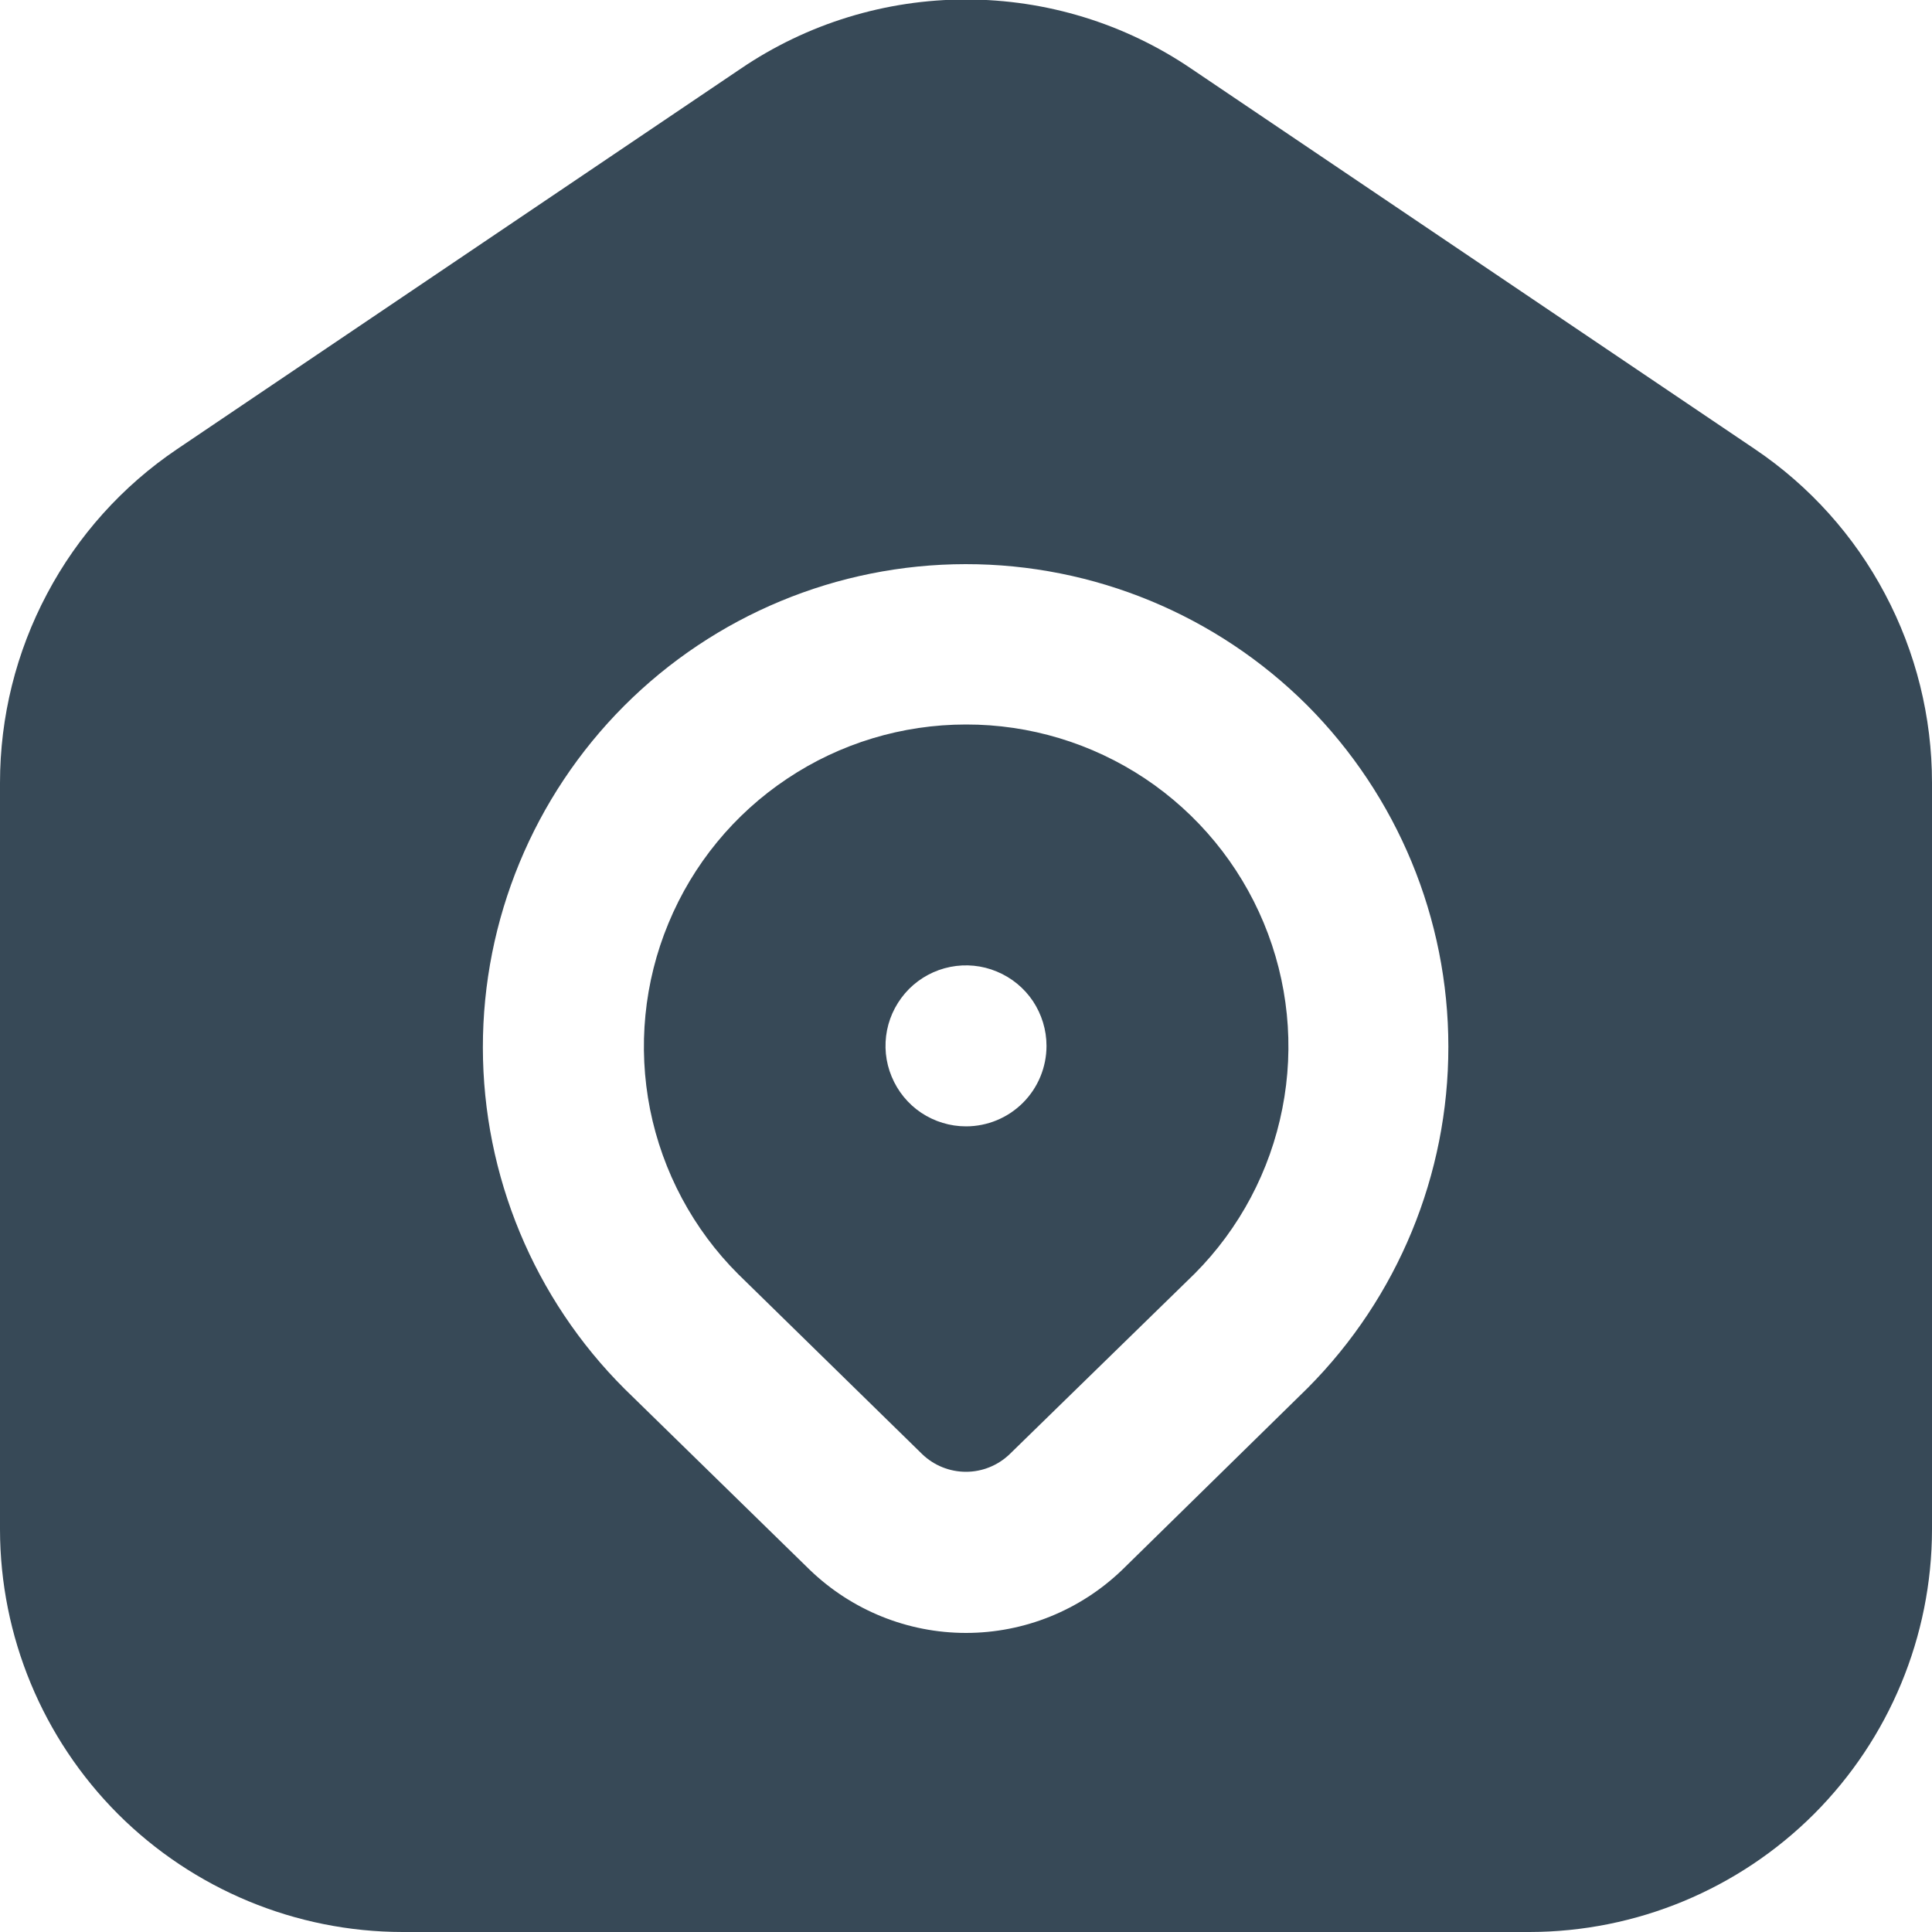 <svg width="15" height="15" viewBox="0 0 15 15" fill="none" xmlns="http://www.w3.org/2000/svg">
<g clip-path="url(#clip0_35_820)">
<path d="M7.5 5.625C7.005 5.625 6.522 5.771 6.111 6.046C5.699 6.321 5.379 6.711 5.19 7.168C5 7.625 4.951 8.128 5.047 8.613C5.144 9.098 5.382 9.544 5.732 9.893L7.161 11.291C7.252 11.378 7.373 11.427 7.5 11.427C7.626 11.427 7.747 11.378 7.838 11.291L9.276 9.888C9.624 9.538 9.861 9.092 9.956 8.607C10.052 8.122 10.001 7.62 9.811 7.164C9.621 6.708 9.3 6.318 8.889 6.044C8.477 5.77 7.994 5.624 7.5 5.625ZM7.5 8.745C7.376 8.745 7.256 8.708 7.153 8.64C7.05 8.571 6.97 8.473 6.923 8.359C6.875 8.245 6.863 8.119 6.887 7.998C6.911 7.877 6.971 7.766 7.058 7.678C7.145 7.591 7.257 7.531 7.378 7.507C7.499 7.483 7.625 7.495 7.739 7.543C7.853 7.59 7.951 7.67 8.02 7.773C8.088 7.876 8.125 7.996 8.125 8.12C8.125 8.286 8.059 8.445 7.942 8.562C7.825 8.679 7.666 8.745 7.5 8.745ZM13.625 3.487L9.25 0.534C8.734 0.183 8.124 -0.004 7.5 -0.004C6.876 -0.004 6.266 0.183 5.75 0.534L1.375 3.487C0.951 3.773 0.604 4.159 0.365 4.611C0.125 5.063 -0 5.566 4.02212e-07 6.078V11.875C0.001 12.704 0.331 13.498 0.916 14.084C1.502 14.669 2.296 14.999 3.125 15H11.875C12.704 14.999 13.498 14.669 14.084 14.084C14.669 13.498 14.999 12.704 15 11.875V6.078C15 5.566 14.875 5.063 14.635 4.611C14.396 4.159 14.049 3.773 13.625 3.487ZM10.152 10.777L8.713 12.188C8.387 12.502 7.953 12.678 7.5 12.678C7.047 12.678 6.613 12.502 6.287 12.188L4.85 10.784C4.146 10.082 3.75 9.128 3.749 8.134C3.748 7.139 4.143 6.185 4.845 5.481C5.548 4.777 6.501 4.381 7.496 4.38C8.491 4.379 9.445 4.774 10.149 5.476C10.85 6.18 11.245 7.132 11.245 8.126C11.246 9.119 10.853 10.073 10.152 10.777Z" fill="#374957"/>
</g>
<defs>
<clipPath id="clip0_35_820">
<rect width="15" height="15" fill="white"/>
</clipPath>
</defs>
</svg>
